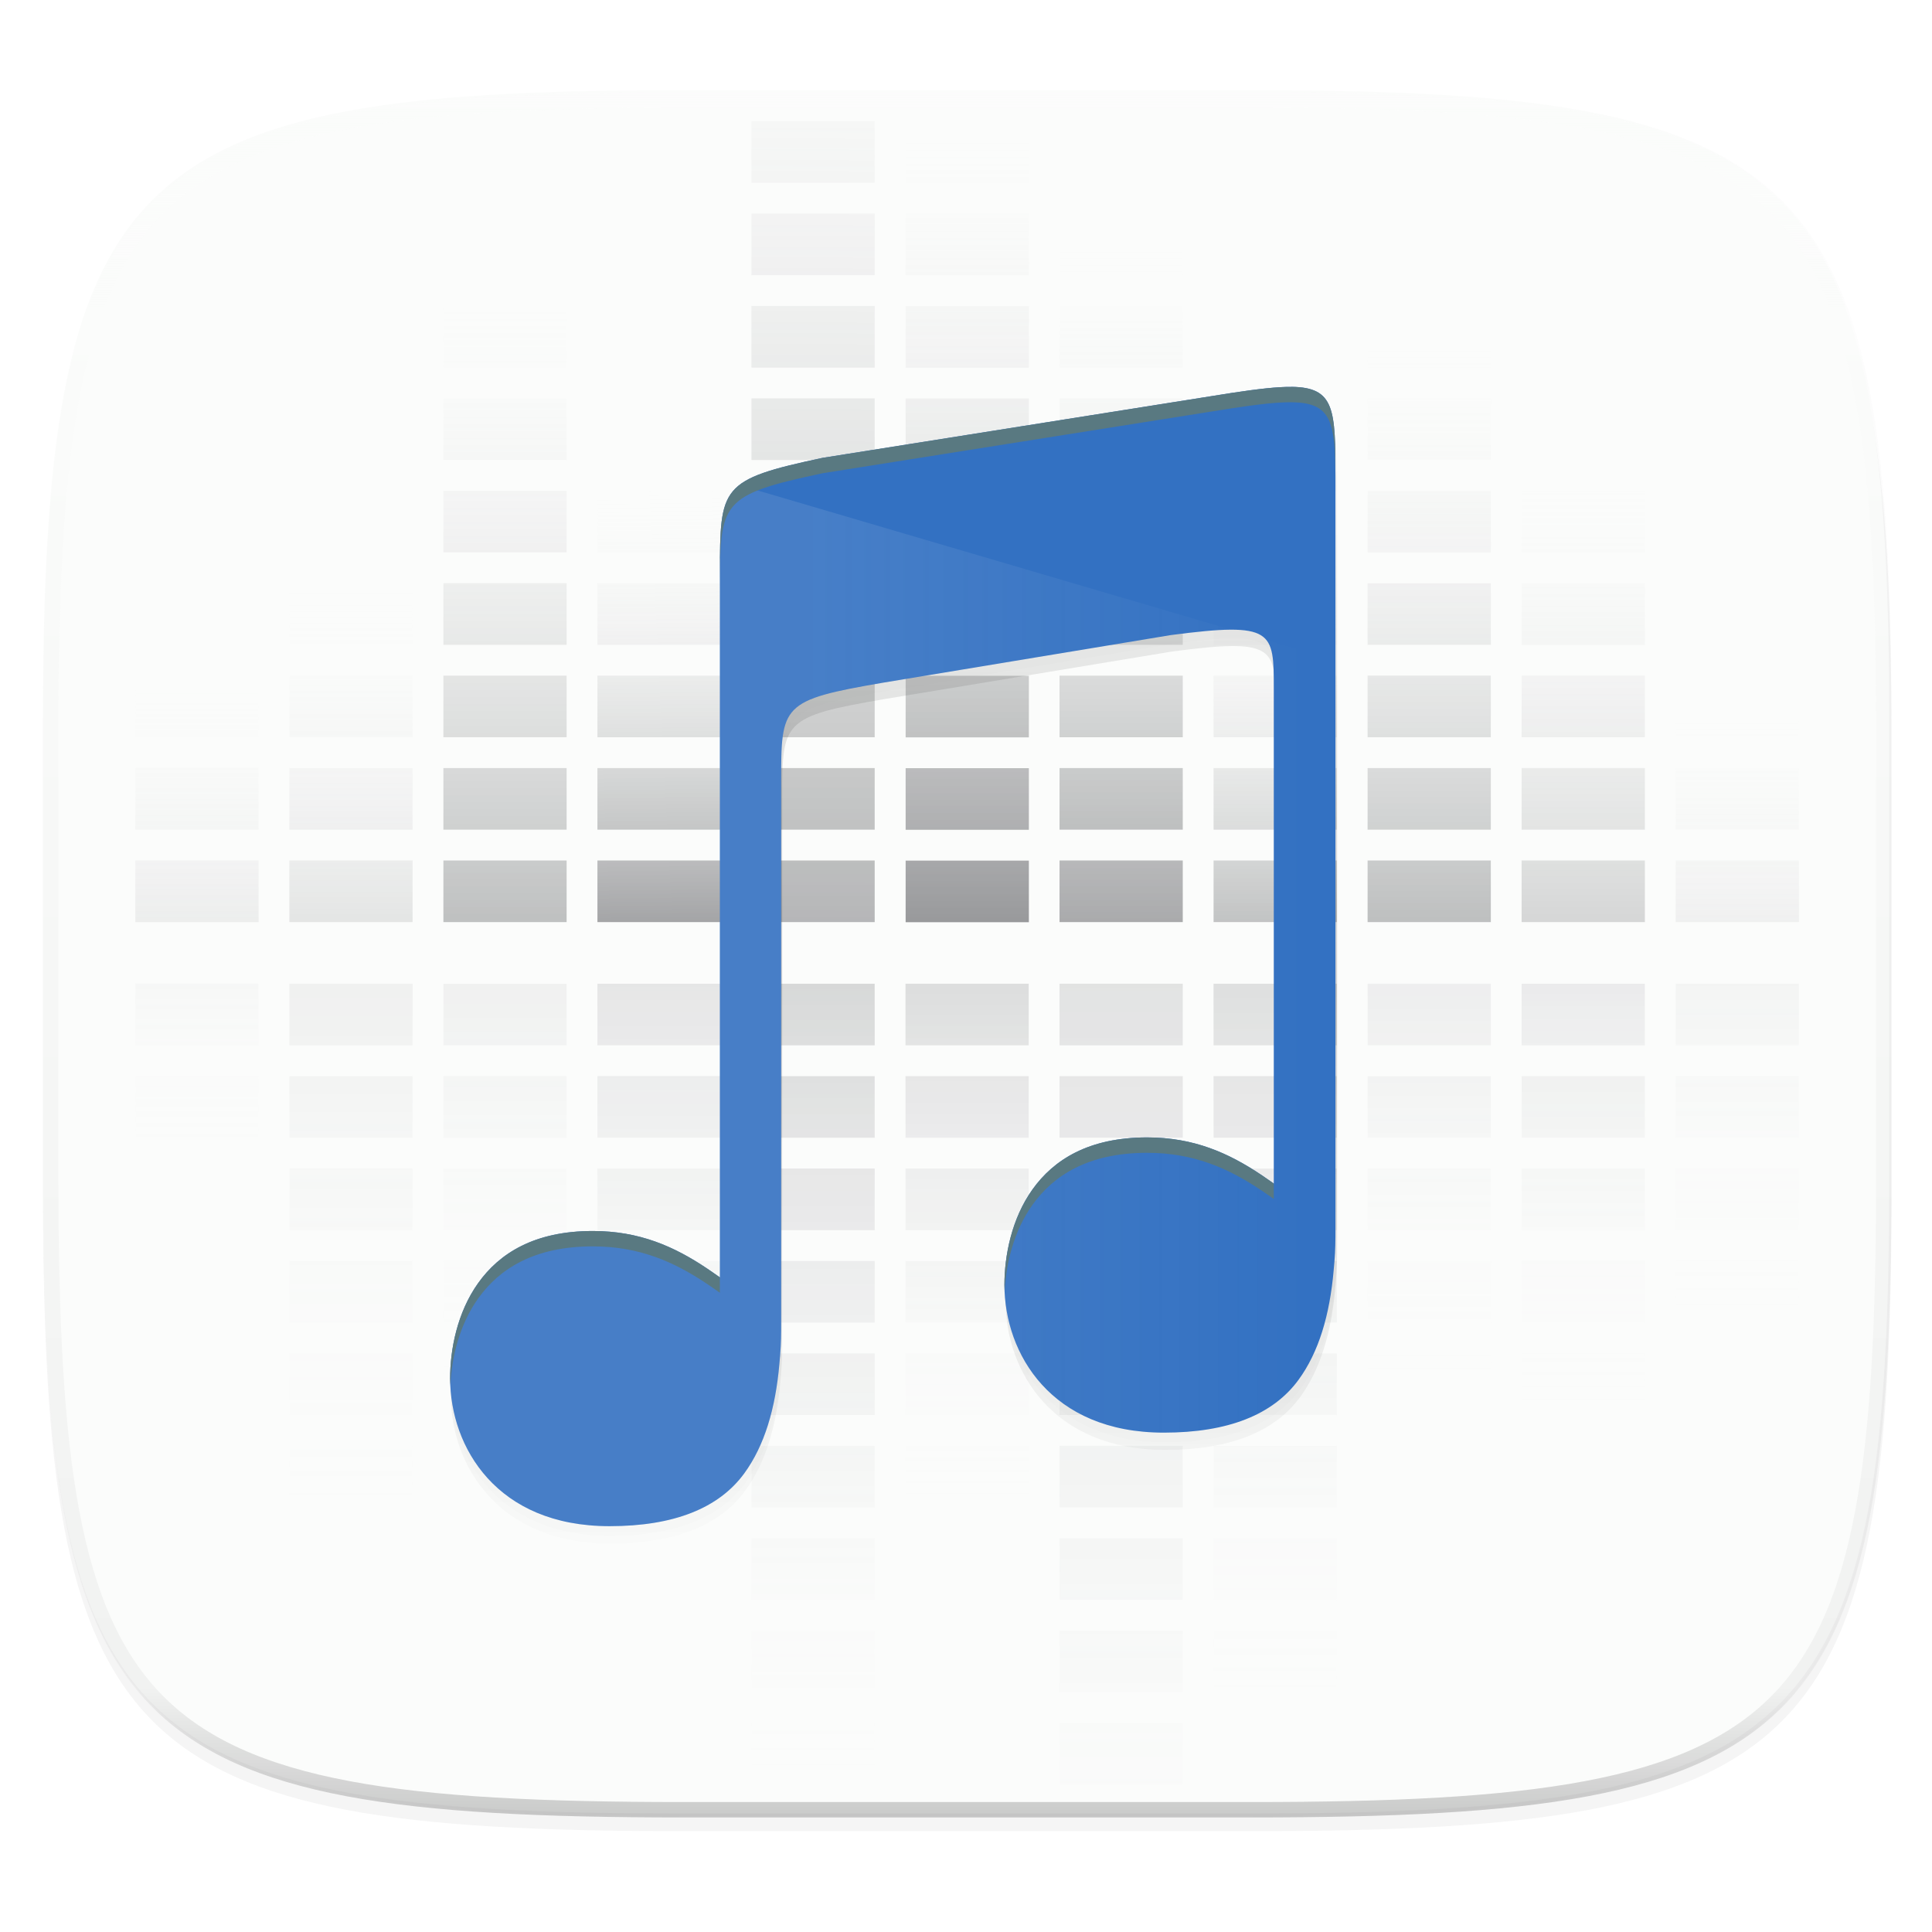 <svg width="256" height="256" viewBox="0 0 67.73 67.73" xmlns="http://www.w3.org/2000/svg" xmlns:xlink="http://www.w3.org/1999/xlink">
    <defs>
        <linearGradient id="a">
            <stop offset="0" stop-color="#16181D"/>
            <stop offset="1" stop-color="#FBFCFB" stop-opacity="0"/>
        </linearGradient>
        <linearGradient id="E" x1="196" x2="132" y1="160" y2="160" gradientTransform="matrix(.27 0 0 .27 -7.129 220.56)" gradientUnits="userSpaceOnUse">
            <stop offset="0" stop-color="#FBFCFB" stop-opacity="0"/>
            <stop offset="1" stop-color="#FBFCFB"/>
        </linearGradient>
        <filter id="D" x="-.01" y="-.01" width="1.027" height="1.021" color-interpolation-filters="sRGB">
            <feGaussianBlur stdDeviation=".658"/>
        </filter>
        <linearGradient id="C" x1="160" x2="160" y1="76" y2="236" gradientUnits="userSpaceOnUse">
            <stop offset="0" stop-opacity="0"/>
            <stop offset=".519"/>
            <stop offset="1" stop-opacity="0"/>
        </linearGradient>
        <linearGradient id="B" x1="296" x2="296" y1="-212" y2="236" gradientUnits="userSpaceOnUse">
            <stop offset="0" stop-color="#FBFCFB"/>
            <stop offset=".125" stop-color="#FBFCFB" stop-opacity=".098"/>
            <stop offset=".925" stop-opacity=".098"/>
            <stop offset="1" stop-opacity=".498"/>
        </linearGradient>
        <clipPath id="A">
            <path d="M361.938-212C507.235-212 528-191.287 528-46.125v116.25C528 215.286 507.235 236 361.937 236H214.063C68.766 236 48 215.286 48 70.125v-116.25C48-191.287 68.765-212 214.063-212z" fill="#C677DD"/>
        </clipPath>
        <linearGradient id="p" x1="256" x2="256" y1="232" y2="400" gradientUnits="userSpaceOnUse" xlink:href="#a"/>
        <linearGradient id="q" x1="256" x2="256" y1="232" y2="472" gradientTransform="translate(-40)" gradientUnits="userSpaceOnUse" xlink:href="#a"/>
        <linearGradient id="r" x1="256" x2="256" y1="200" y2="400" gradientTransform="translate(-80)" gradientUnits="userSpaceOnUse" xlink:href="#a"/>
        <linearGradient id="s" x1="256" x2="256" y1="152" y2="368" gradientTransform="translate(-120)" gradientUnits="userSpaceOnUse" xlink:href="#a"/>
        <linearGradient id="t" x1="256" x2="256" y1="112" y2="408" gradientTransform="translate(-160)" gradientUnits="userSpaceOnUse" xlink:href="#a"/>
        <linearGradient id="u" x1="256" x2="256" y1="160" y2="312" gradientTransform="translate(-200)" gradientUnits="userSpaceOnUse" xlink:href="#a"/>
        <linearGradient id="v" x1="256" x2="256" y1="160" y2="544" gradientTransform="translate(40)" gradientUnits="userSpaceOnUse" xlink:href="#a"/>
        <linearGradient id="w" x1="256" x2="256" y1="208" y2="456" gradientTransform="translate(80)" gradientUnits="userSpaceOnUse" xlink:href="#a"/>
        <linearGradient id="x" x1="256" x2="256" y1="176" y2="368" gradientTransform="translate(120)" gradientUnits="userSpaceOnUse" xlink:href="#a"/>
        <linearGradient id="y" x1="256" x2="256" y1="185.898" y2="376" gradientTransform="translate(160)" gradientUnits="userSpaceOnUse" xlink:href="#a"/>
        <linearGradient id="z" x1="256" x2="256" y1="128" y2="352" gradientTransform="translate(200)" gradientUnits="userSpaceOnUse" xlink:href="#a"/>
        <linearGradient id="e" x1="288" x2="288" y1="296" y2="72" gradientUnits="userSpaceOnUse" xlink:href="#a"/>
        <linearGradient id="f" x1="216" x2="218" y1="326.102" y2="-32" gradientUnits="userSpaceOnUse" xlink:href="#a"/>
        <linearGradient id="g" x1="177.6" x2="176" y1="264" y2="136" gradientUnits="userSpaceOnUse" xlink:href="#a"/>
        <linearGradient id="h" x1="136" x2="136" y1="312" y2="80" gradientUnits="userSpaceOnUse" xlink:href="#a"/>
        <linearGradient id="i" x1="96.8" x2="96.8" y1="352" y2="162.4" gradientUnits="userSpaceOnUse" xlink:href="#a"/>
        <linearGradient id="j" x1="56" x2="56" y1="360" y2="184" gradientUnits="userSpaceOnUse" xlink:href="#a"/>
        <linearGradient id="k" x1="296" x2="296" y1="280" y2="72" gradientUnits="userSpaceOnUse" xlink:href="#a"/>
        <linearGradient id="l" x1="336" x2="336" y1="288" y2="152" gradientUnits="userSpaceOnUse" xlink:href="#a"/>
        <linearGradient id="m" x1="376" x2="376" y1="304" y2="96" gradientUnits="userSpaceOnUse" xlink:href="#a"/>
        <linearGradient id="n" x1="416" x2="416" y1="336" y2="128" gradientUnits="userSpaceOnUse" xlink:href="#a"/>
        <linearGradient id="o" x1="456" x2="456" y1="368" y2="192" gradientUnits="userSpaceOnUse" xlink:href="#a"/>
        <linearGradient id="d" x1="282.7" x2="19.484" y1="273.085" y2="29.233" gradientTransform="matrix(.27 0 0 .27 -7.129 220.56)" gradientUnits="userSpaceOnUse">
            <stop offset="0" stop-color="#FBFCFB"/>
            <stop offset="1" stop-color="#FBFCFB"/>
        </linearGradient>
        <filter id="c" x="-.02" y="-.03" width="1.046" height="1.05" color-interpolation-filters="sRGB">
            <feGaussianBlur stdDeviation="2.32"/>
        </filter>
        <filter id="b" x="-.01" y="-.01" width="1.023" height="1.025" color-interpolation-filters="sRGB">
            <feGaussianBlur stdDeviation="1.16"/>
        </filter>
    </defs>
    <path transform="matrix(.27 0 0 .27 -7.129 -8.706)" d="M188.969 44C261.617 44 272 54.357 272 126.938v58.124C272 257.644 261.617 268 188.969 268H115.03C42.383 268 32 257.643 32 185.062v-58.125C32 54.358 42.383 44 115.031 44z" filter="url(#b)" opacity=".1"/>
    <path transform="matrix(.27 0 0 .27 -7.129 -8.706)" d="M188.969 46C261.617 46 272 56.357 272 128.938v58.125c0 72.58-10.383 82.937-83.031 82.937H115.03C42.383 270 32 259.643 32 187.062v-58.125C32 56.358 42.383 46 115.031 46z" filter="url(#c)" opacity=".2"/>
    <path d="M43.837 232.428c19.594 0 22.395 2.793 22.395 22.369v15.676c0 19.576-2.8 22.37-22.395 22.37H23.896c-19.594 0-22.394-2.794-22.394-22.37v-15.676c0-19.576 2.8-22.37 22.394-22.37z" fill="url(#d)" transform="translate(0 -229.267)"/>
    <g opacity=".5">
        <path transform="matrix(.135 0 0 .135 -4.971 -5.47)" d="M272 72v16h32V72zm0 24v16h32V96zm0 24v16h32v-16zm0 24v16h32v-16zm0 24v16h32v-16zm0 24v16h32v-16zm0 24v16h32v-16zm0 24v16h32v-16zm0 24v16h32v-16z" fill="url(#e)"/>
        <path d="M200 40v16h32V40zm0 24v16h32V64zm0 24v16h32V88zm0 24v16h32v-16zm0 24v16h32v-16zm0 24v16h32v-16zm0 24v16h32v-16zm0 24v16h32v-16zm0 24v16h32v-16z" fill="url(#f)" transform="matrix(.135 0 0 .135 -.656 -1.154)"/>
        <path d="M160 40v16h32V40zm0 24v16h32V64zm0 24v16h32V88zm0 24v16h32v-16zm0 24v16h32v-16zm0 24v16h32v-16zm0 24v16h32v-16zm0 24v16h32v-16zm0 24v16h32v-16z" fill="url(#g)" transform="matrix(.135 0 0 .135 -.656 -1.154)"/>
        <path d="M120 40v16h32V40zm0 24v16h32V64zm0 24v16h32V88zm0 24v16h32v-16zm0 24v16h32v-16zm0 24v16h32v-16zm0 24v16h32v-16zm0 24v16h32v-16zm0 24v16h32v-16z" fill="url(#h)" transform="matrix(.135 0 0 .135 -.656 -1.154)"/>
        <path d="M80 40v16h32V40zm0 24v16h32V64zm0 24v16h32V88zm0 24v16h32v-16zm0 24v16h32v-16zm0 24v16h32v-16zm0 24v16h32v-16zm0 24v16h32v-16zm0 24v16h32v-16z" fill="url(#i)" transform="matrix(.135 0 0 .135 -.656 -1.154)"/>
        <path d="M40 40v16h32V40zm0 24v16h32V64zm0 24v16h32V88zm0 24v16h32v-16zm0 24v16h32v-16zm0 24v16h32v-16zm0 24v16h32v-16zm0 24v16h32v-16zm0 24v16h32v-16z" fill="url(#j)" transform="matrix(.135 0 0 .135 -.656 -1.154)"/>
        <path d="M280 40v16h32V40zm0 24v16h32V64zm0 24v16h32V88zm0 24v16h32v-16zm0 24v16h32v-16zm0 24v16h32v-16zm0 24v16h32v-16zm0 24v16h32v-16zm0 24v16h32v-16z" fill="url(#k)" transform="matrix(.135 0 0 .135 -.656 -1.154)"/>
        <path d="M320 40v16h32V40zm0 24v16h32V64zm0 24v16h32V88zm0 24v16h32v-16zm0 24v16h32v-16zm0 24v16h32v-16zm0 24v16h32v-16zm0 24v16h32v-16zm0 24v16h32v-16z" fill="url(#l)" transform="matrix(.135 0 0 .135 -.656 -1.154)"/>
        <path d="M360 40v16h32V40zm0 24v16h32V64zm0 24v16h32V88zm0 24v16h32v-16zm0 24v16h32v-16zm0 24v16h32v-16zm0 24v16h32v-16zm0 24v16h32v-16zm0 24v16h32v-16z" fill="url(#m)" transform="matrix(.135 0 0 .135 -.656 -1.154)"/>
        <path d="M400 40v16h32V40zm0 24v16h32V64zm0 24v16h32V88zm0 24v16h32v-16zm0 24v16h32v-16zm0 24v16h32v-16zm0 24v16h32v-16zm0 24v16h32v-16zm0 24v16h32v-16z" fill="url(#n)" transform="matrix(.135 0 0 .135 -.656 -1.154)"/>
        <path d="M440 40v16h32V40zm0 24v16h32V64zm0 24v16h32V88zm0 24v16h32v-16zm0 24v16h32v-16zm0 24v16h32v-16zm0 24v16h32v-16zm0 24v16h32v-16zm0 24v16h32v-16z" fill="url(#o)" transform="matrix(.135 0 0 .135 -.656 -1.154)"/>
    </g>
    <g opacity=".5">
        <path d="M240 264v16h32v-16zm0 24v16h32v-16zm0 24v16h32v-16zm0 24v16h32v-16zm0 24v16h32v-16zm0 24v16h32v-16zm0 24v16h32v-16zm0 24v16h32v-16zm0 24v16h32v-16z" fill="url(#p)" opacity=".467" transform="matrix(.135 0 0 .135 -.656 -1.154)"/>
        <path d="M200 264v16h32v-16zm0 24v16h32v-16zm0 24v16h32v-16zm0 24v16h32v-16zm0 24v16h32v-16zm0 24v16h32v-16zm0 24v16h32v-16zm0 24v16h32v-16zm0 24v16h32v-16z" fill="url(#q)" opacity=".467" transform="matrix(.135 0 0 .135 -.656 -1.154)"/>
        <path d="M160 264v16h32v-16zm0 24v16h32v-16zm0 24v16h32v-16zm0 24v16h32v-16zm0 24v16h32v-16zm0 24v16h32v-16zm0 24v16h32v-16zm0 24v16h32v-16zm0 24v16h32v-16z" fill="url(#r)" opacity=".467" transform="matrix(.135 0 0 .135 -.656 -1.154)"/>
        <path d="M120 264v16h32v-16zm0 24v16h32v-16zm0 24v16h32v-16zm0 24v16h32v-16zm0 24v16h32v-16zm0 24v16h32v-16zm0 24v16h32v-16zm0 24v16h32v-16zm0 24v16h32v-16z" fill="url(#s)" opacity=".467" transform="matrix(.135 0 0 .135 -.656 -1.154)"/>
        <path d="M80 264v16h32v-16zm0 24v16h32v-16zm0 24v16h32v-16zm0 24v16h32v-16zm0 24v16h32v-16zm0 24v16h32v-16zm0 24v16h32v-16zm0 24v16h32v-16zm0 24v16h32v-16z" fill="url(#t)" opacity=".467" transform="matrix(.135 0 0 .135 -.656 -1.154)"/>
        <path d="M40 264v16h32v-16zm0 24v16h32v-16zm0 24v16h32v-16zm0 24v16h32v-16zm0 24v16h32v-16zm0 24v16h32v-16zm0 24v16h32v-16zm0 24v16h32v-16zm0 24v16h32v-16z" fill="url(#u)" opacity=".467" transform="matrix(.135 0 0 .135 -.656 -1.154)"/>
        <path d="M280 264v16h32v-16zm0 24v16h32v-16zm0 24v16h32v-16zm0 24v16h32v-16zm0 24v16h32v-16zm0 24v16h32v-16zm0 24v16h32v-16zm0 24v16h32v-16zm0 24v16h32v-16z" fill="url(#v)" opacity=".467" transform="matrix(.135 0 0 .135 -.656 -1.154)"/>
        <path d="M320 264v16h32v-16zm0 24v16h32v-16zm0 24v16h32v-16zm0 24v16h32v-16zm0 24v16h32v-16zm0 24v16h32v-16zm0 24v16h32v-16zm0 24v16h32v-16zm0 24v16h32v-16z" fill="url(#w)" opacity=".467" transform="matrix(.135 0 0 .135 -.656 -1.154)"/>
        <path d="M360 264v16h32v-16zm0 24v16h32v-16zm0 24v16h32v-16zm0 24v16h32v-16zm0 24v16h32v-16zm0 24v16h32v-16zm0 24v16h32v-16zm0 24v16h32v-16zm0 24v16h32v-16z" fill="url(#x)" opacity=".467" transform="matrix(.135 0 0 .135 -.656 -1.154)"/>
        <path d="M400 264v16h32v-16zm0 24v16h32v-16zm0 24v16h32v-16zm0 24v16h32v-16zm0 24v16h32v-16zm0 24v16h32v-16zm0 24v16h32v-16zm0 24v16h32v-16zm0 24v16h32v-16z" fill="url(#y)" opacity=".467" transform="matrix(.135 0 0 .135 -.656 -1.154)"/>
        <path d="M440 264v16h32v-16zm0 24v16h32v-16zm0 24v16h32v-16zm0 24v16h32v-16zm0 24v16h32v-16zm0 24v16h32v-16zm0 24v16h32v-16zm0 24v16h32v-16zm0 24v16h32v-16z" fill="url(#z)" opacity=".467" transform="matrix(.135 0 0 .135 -.656 -1.154)"/>
    </g>
    <path d="M1.502 33.473v7.838c0 19.575 2.8 22.369 22.394 22.369h19.941c19.594 0 22.395-2.794 22.395-22.37v-7.837z" fill="#FBFCFB" opacity=".1"/>
    <path transform="matrix(.135 0 0 .135 -4.971 31.854)" d="M361.938-212C507.235-212 528-191.287 528-46.125v116.25C528 215.286 507.235 236 361.937 236H214.063C68.766 236 48 215.286 48 70.125v-116.25C48-191.287 68.765-212 214.063-212z" clip-path="url(#A)" fill="none" opacity=".4" stroke-linecap="round" stroke-linejoin="round" stroke-width="8" stroke="url(#B)"/>
    <path transform="matrix(.27 0 0 .27 -7.129 -8.706)" d="M194.32 84.566c-1.878-.02-4.376.273-7.699.772l-53.271 8.455C120 96.636 120.045 97.52 120 108.799v91.515c-.557-.39-1.106-.782-1.682-1.168v.004c-4.241-2.842-8.762-4.865-14.834-4.865-7.605 0-12.14 2.912-14.886 6.748-2.746 3.836-3.657 8.671-3.657 12.409 0 4.506 1.54 9.316 4.877 12.982 3.339 3.665 8.47 6.232 15.85 6.232 8.333 0 14.194-2.326 17.508-6.87 2.609-3.579 4.051-8.359 4.566-14.255v-.016c.072-.715.125-1.45.17-2.207.07-1.165.055-3.345.055-3.345V135.89c0-10.01 0-10.607 13.353-12.89l37.3-6.168c13.377-1.75 13.38-.523 13.38 6.984v64.307c-.542-.38-1.077-.762-1.637-1.137v.004c-4.241-2.842-8.76-4.865-14.832-4.865-7.605 0-12.143 2.912-14.888 6.748-2.746 3.836-3.657 8.67-3.657 12.408 0 4.507 1.541 9.317 4.88 12.983 3.337 3.665 8.47 6.234 15.849 6.234 8.333 0 14.194-2.329 17.508-6.873 2.609-3.578 4.05-8.356 4.564-14.252v-.018c.072-.715.125-1.448.17-2.205.07-1.165.057-3.348.057-3.348V96.316c0-8.78-.058-11.687-5.694-11.75z" fill="url(#C)" filter="url(#filter1197)" opacity=".4"/>
    <path transform="matrix(.27 0 0 .27 -7.129 -8.706)" d="M194.32 83.566c-1.878-.02-4.376.273-7.699.772l-53.271 8.455C120 95.636 120.045 96.52 120 107.799v91.515c-.557-.39-1.106-.782-1.682-1.168v.004c-4.241-2.842-8.762-4.865-14.834-4.865-7.605 0-12.14 2.912-14.886 6.748-2.746 3.836-3.657 8.671-3.657 12.409 0 4.506 1.54 9.316 4.877 12.982 3.339 3.665 8.47 6.232 15.85 6.232 8.333 0 14.194-2.326 17.508-6.87 2.609-3.579 4.051-8.359 4.566-14.255v-.016c.072-.715.125-1.45.17-2.207.07-1.165.055-3.345.055-3.345V134.89c0-10.01 0-10.607 13.353-12.89l37.3-6.168c13.377-1.75 13.38-.523 13.38 6.984v64.307c-.542-.38-1.077-.762-1.637-1.137v.004c-4.241-2.842-8.76-4.865-14.832-4.865-7.605 0-12.143 2.912-14.888 6.748-2.746 3.836-3.657 8.67-3.657 12.408 0 4.507 1.541 9.317 4.88 12.983 3.337 3.665 8.47 6.234 15.849 6.234 8.333 0 14.194-2.329 17.508-6.873 2.609-3.578 4.05-8.356 4.564-14.252v-.018c.072-.715.125-1.448.17-2.205.07-1.165.057-3.348.057-3.348V95.316c0-8.78-.058-11.687-5.694-11.75z" filter="url(#D)" opacity=".1"/>
    <path d="M45.28 13.563c-.506-.006-1.18.073-2.076.208l-14.367 2.28c-3.601.767-3.589 1.005-3.601 4.047v24.683c-.15-.105-.298-.211-.454-.315-1.143-.766-2.363-1.311-4-1.311-2.052 0-3.275.785-4.015 1.82-.741 1.034-.987 2.338-.987 3.346 0 1.216.415 2.513 1.316 3.502.9.988 2.284 1.68 4.275 1.68 2.247 0 3.828-.627 4.722-1.853.703-.965 1.092-2.254 1.231-3.844v-.005c.02-.193.034-.391.046-.595.019-.315.015-.903.015-.903V27.404c0-2.7 0-2.86 3.601-3.476l10.06-1.664c3.608-.472 3.609-.141 3.609 1.884v17.344c-.146-.102-.29-.205-.441-.307v.001c-1.144-.766-2.363-1.312-4-1.312-2.052 0-3.276.786-4.016 1.82-.74 1.035-.986 2.339-.986 3.347 0 1.215.415 2.513 1.315 3.501.9.989 2.285 1.682 4.275 1.682 2.248 0 3.828-.628 4.722-1.854.704-.965 1.092-2.254 1.231-3.844v-.005c.02-.193.034-.39.046-.595.019-.314.015-.903.015-.903V16.731c0-2.368-.015-3.152-1.535-3.17z" fill="#3371C2"/>
    <path d="M25.92 246.273c-.675.529-.677 1.35-.684 3.092v24.682c-.15-.105-.298-.21-.454-.315v.001c-1.143-.766-2.363-1.312-4-1.312-2.052 0-3.275.786-4.015 1.82-.741 1.035-.987 2.339-.987 3.347 0 1.215.415 2.513 1.316 3.501.9.989 2.284 1.681 4.275 1.681 2.247 0 3.828-.627 4.722-1.853.703-.965 1.092-2.254 1.231-3.844v-.005c.02-.193.034-.391.046-.596.019-.314.015-.902.015-.902v-18.899c0-2.7 0-2.861 3.601-3.477l10.06-1.663c.918-.12 1.6-.188 2.111-.19zm18.47 5.432c.261.32.265.866.265 1.71v17.344c-.146-.102-.29-.205-.441-.306-1.144-.766-2.363-1.311-4-1.311-2.052 0-3.276.785-4.016 1.82-.74 1.034-.986 2.338-.986 3.346 0 1.216.415 2.513 1.315 3.502.9.988 2.285 1.681 4.275 1.681 2.248 0 3.828-.628 4.722-1.854.704-.965 1.092-2.253 1.231-3.844v-.005c.02-.192.034-.39.046-.594.019-.315.015-.903.015-.903v-19.873z" fill="url(#E)" opacity=".1" transform="translate(0 -229.267)"/>
    <path d="M45.28 13.563c-.506-.006-1.18.073-2.076.208l-14.367 2.28c-3.601.767-3.589 1.005-3.601 4.047v.54c.012-3.042 0-3.28 3.6-4.047l14.368-2.28c.896-.136 1.57-.215 2.077-.209 1.52.017 1.535.801 1.535 3.17v-.54c0-2.368-.015-3.152-1.535-3.17zm-5.067 26.312c-2.051 0-3.275.785-4.015 1.82-.74 1.034-.986 2.338-.986 3.347 0 .075.006.151.009.227.046-.955.31-2.103.977-3.035.74-1.034 1.964-1.82 4.015-1.82 1.638 0 2.857.546 4 1.313v-.001c.152.1.296.204.442.306v-.54c-.146-.102-.29-.205-.441-.306v.001c-1.144-.766-2.363-1.312-4-1.312zm-19.431 3.28c-2.052 0-3.275.785-4.015 1.82-.741 1.034-.987 2.338-.987 3.346 0 .076.007.152.01.228.046-.956.31-2.104.977-3.035.74-1.035 1.963-1.82 4.015-1.82 1.637 0 2.857.546 4 1.312.156.103.304.21.454.314v-.54c-.15-.104-.298-.21-.454-.314-1.143-.766-2.363-1.311-4-1.311z" fill="#597981"/>
</svg>
